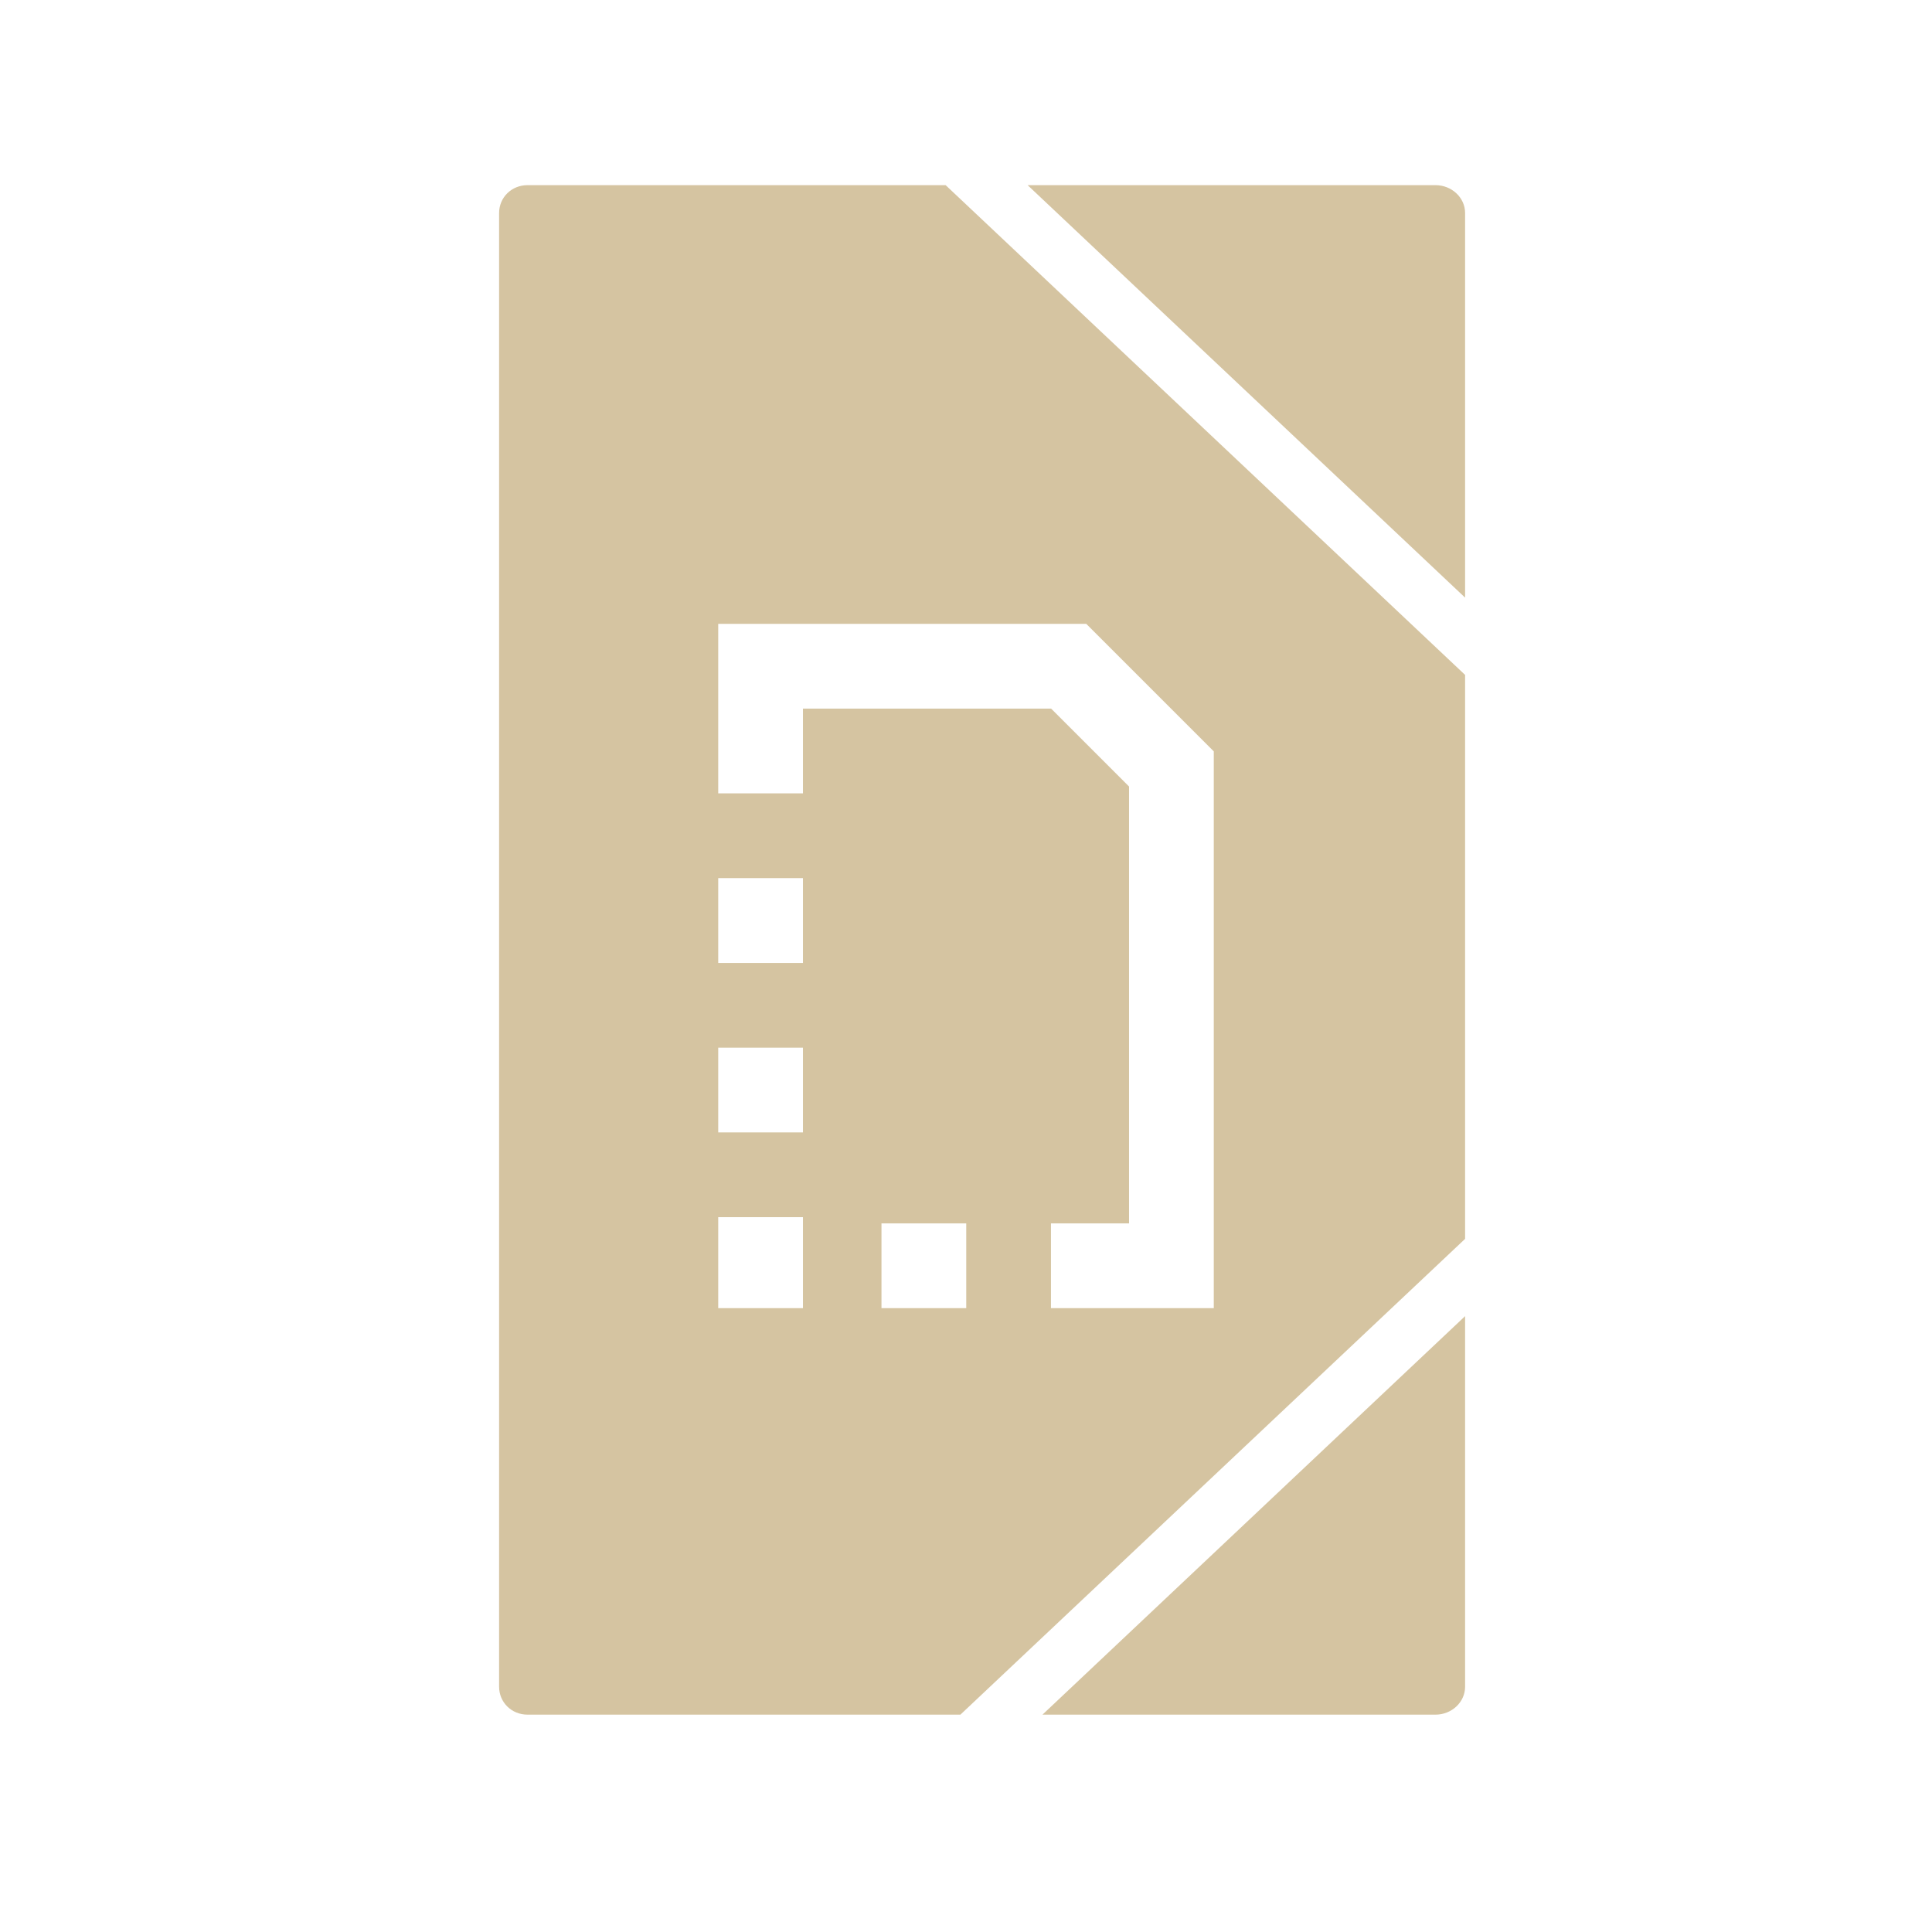 <svg xmlns="http://www.w3.org/2000/svg" xmlns:xlink="http://www.w3.org/1999/xlink" width="48" height="48">
  <defs id="acyl-settings">
    <linearGradient id="acyl-gradient" x1="0%" x2="0%" y1="0%" y2="100%">
      <stop offset="100%" style="stop-color:#D5C4A1;stop-opacity:1"/>
    </linearGradient>
    <g id="acyl-filter">
  </g>
    <g id="acyl-drawing">
      <path d="M 13.107 4.6 C 12.707 4.6 12.4 4.907 12.4 5.293 L 12.4 41.906 C 12.4 42.292 12.707 42.6 13.107 42.6 L 23.861 42.6 L 36.4 30.779 L 36.4 16.768 L 23.494 4.6 L 13.107 4.6 z M 25.531 4.6 L 36.4 14.848 L 36.4 5.293 C 36.4 4.907 36.065 4.6 35.664 4.6 L 25.531 4.6 z M 17.844 15.5 L 18.896 15.5 L 26.988 15.5 L 30.156 18.668 L 30.156 31.447 L 30.156 32.5 L 28.217 32.5 L 28.051 32.5 L 26.111 32.5 L 26.111 30.395 L 28.051 30.395 L 28.051 19.541 L 26.115 17.605 L 19.949 17.605 L 19.949 19.711 L 17.844 19.711 L 17.844 17.605 L 17.844 15.5 z M 17.844 21.816 L 19.949 21.816 L 19.949 23.924 L 17.844 23.924 L 17.844 21.816 z M 17.844 26.029 L 19.949 26.029 L 19.949 28.135 L 17.844 28.135 L 17.844 26.029 z M 17.844 30.24 L 19.949 30.24 C 19.949 30.994 19.949 31.747 19.949 32.5 L 18.896 32.5 L 17.844 32.5 L 17.844 31.447 L 17.844 30.24 z M 21.9 30.395 L 24.006 30.395 L 24.006 32.5 L 21.9 32.5 L 21.9 30.395 z M 36.4 32.699 L 25.9 42.6 L 35.664 42.6 C 36.065 42.6 36.4 42.292 36.4 41.906 L 36.4 32.699 z" id="path-main"/>
    </g>
  </defs>
  <g id="acyl-visual">
    <use id="visible1" style="fill:url(#acyl-gradient)" xlink:href="#acyl-drawing"/>
  </g>
</svg>
